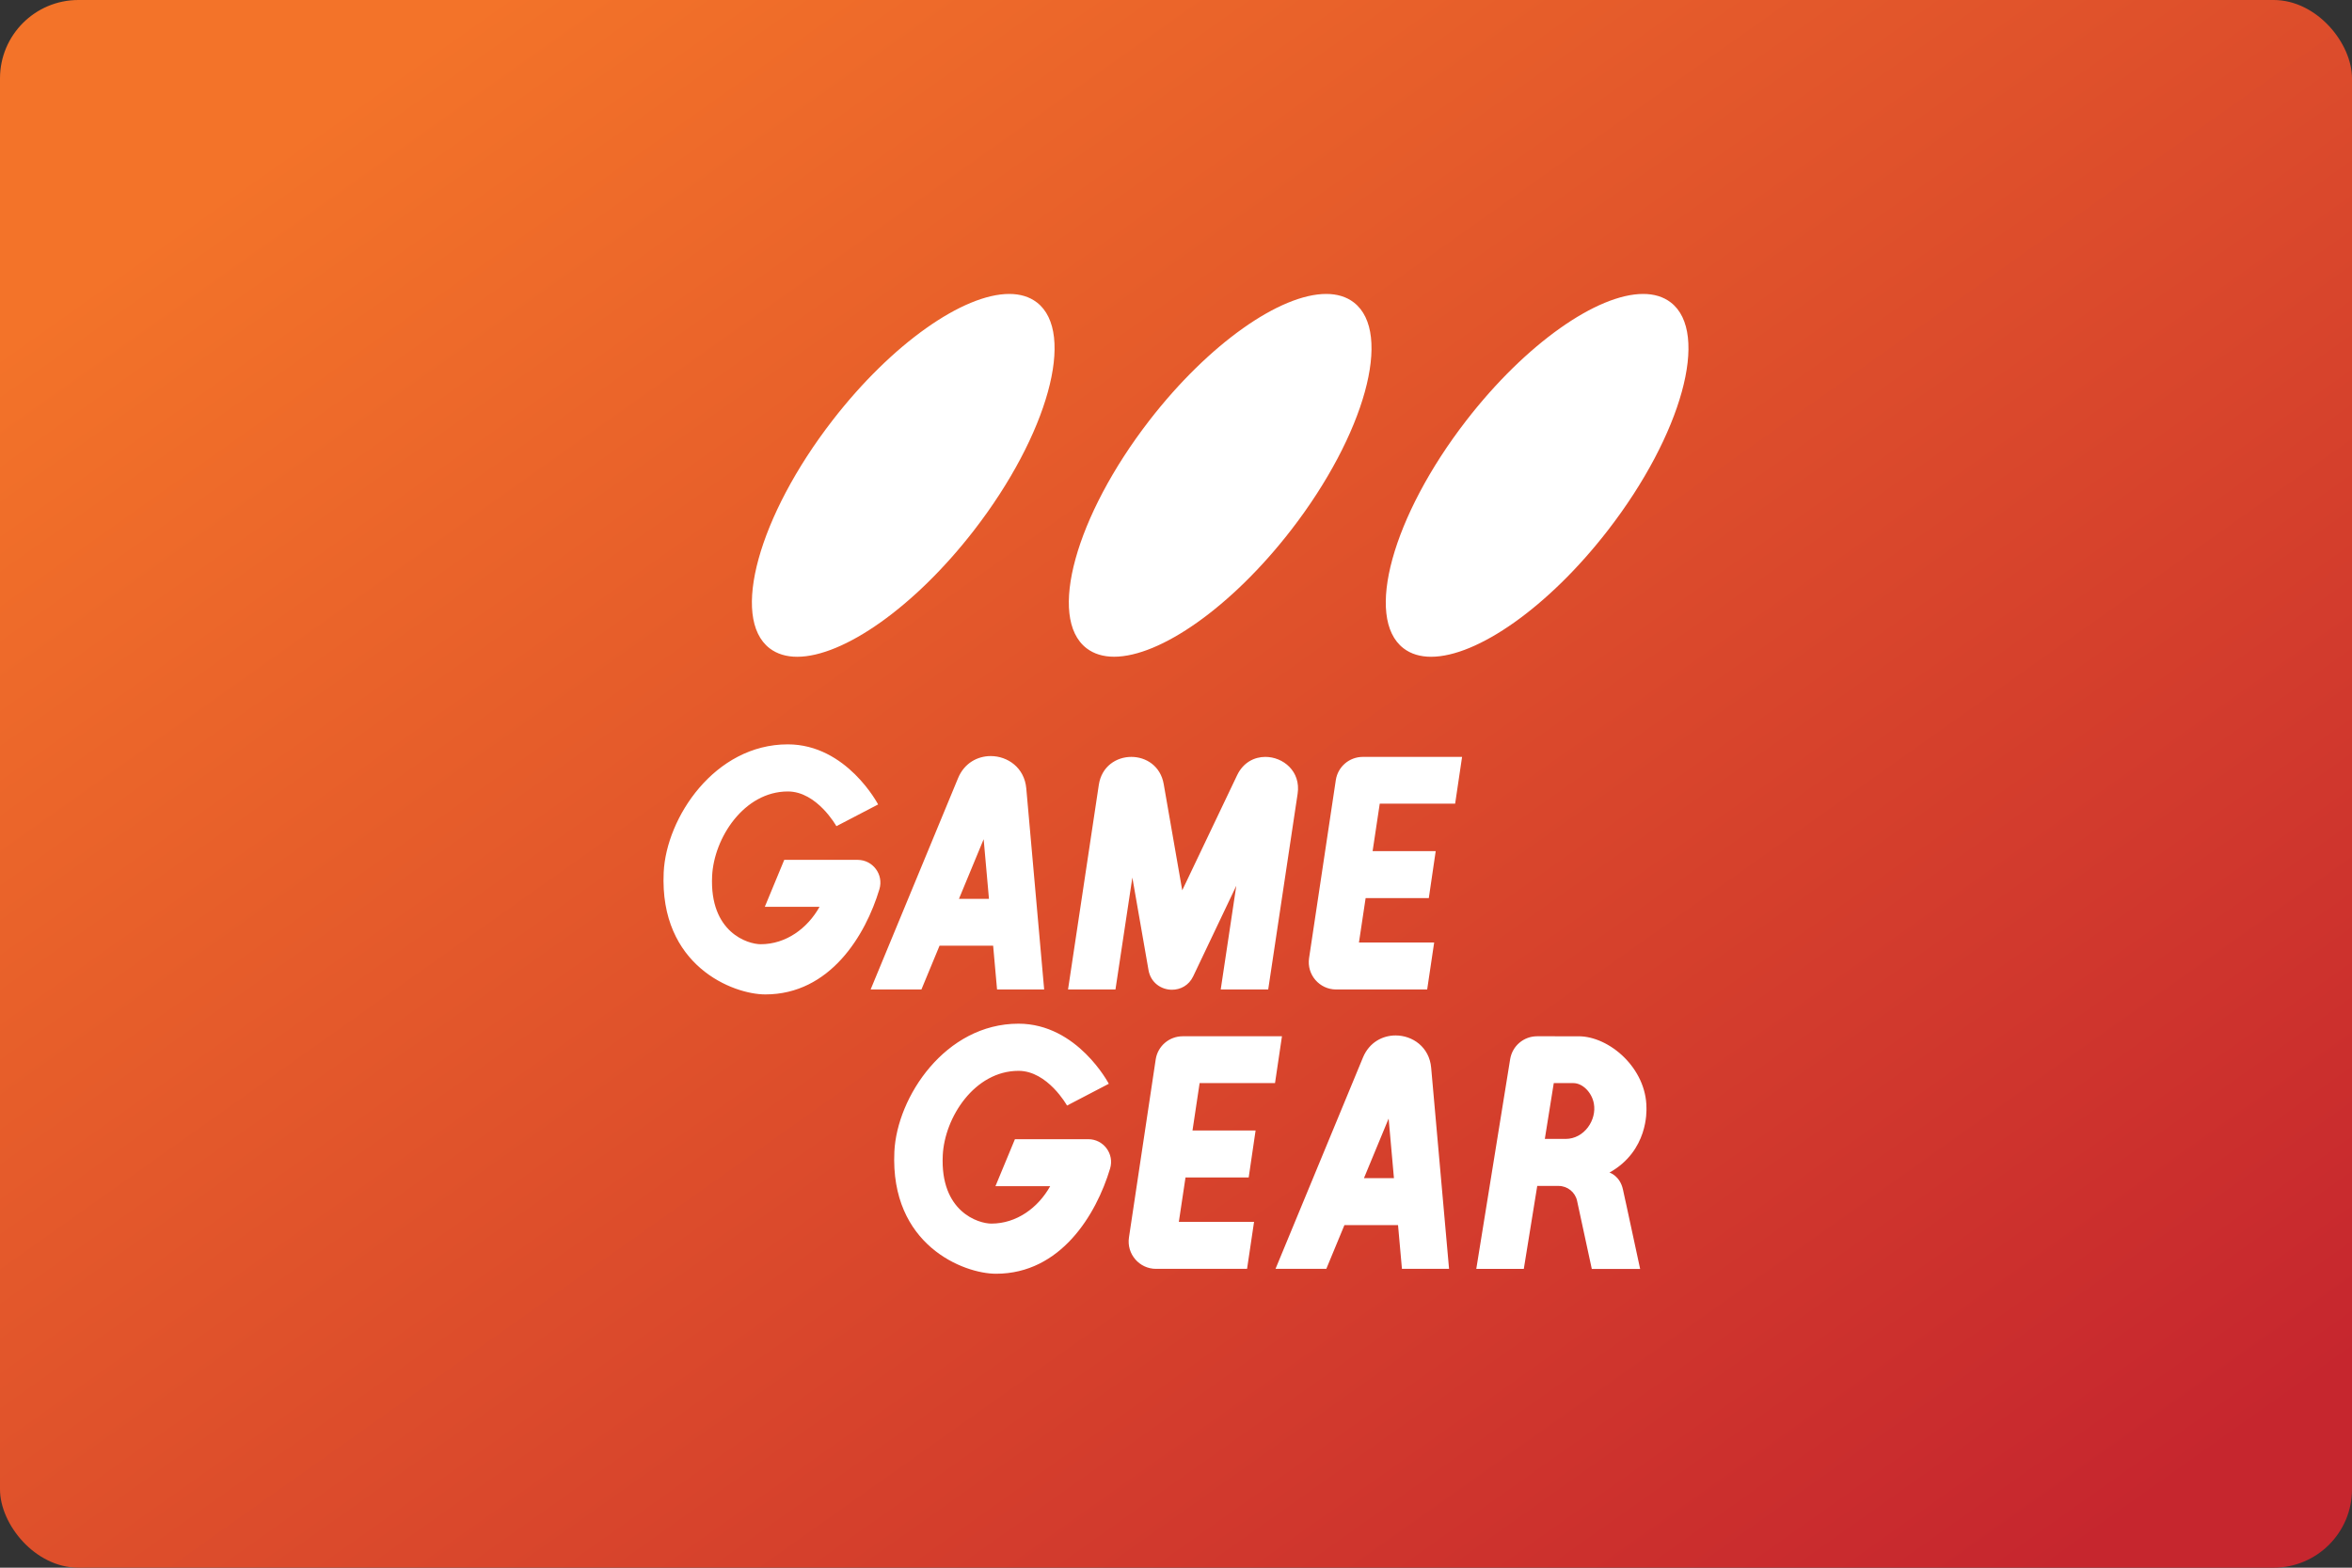 <?xml version="1.0" encoding="UTF-8"?>
<svg width="480" height="320" version="1.1" viewBox="0 0 480 320" xml:space="preserve" xmlns="http://www.w3.org/2000/svg"><rect x="0" y="0" width="480" height="320" fill="#333333" stroke="none"/><defs><linearGradient id="a" x1="26.292" x2="94.685" y2="96.493" gradientTransform="scale(3.78)" gradientUnits="userSpaceOnUse"><stop stop-color="#f37329" offset="0"/><stop stop-color="#c6262e" offset="1"/></linearGradient></defs><rect width="480" height="320" ry="16" fill="url(#a)"/><path d="m205.97 60c-9.347 0-23.909 10.079-36.1 25.845-15.072 19.49-20.806 40.296-12.821 46.475 1.528 1.177 3.437 1.742 5.641 1.742 9.356 0 23.919-10.079 36.109-25.845 15.072-19.49 20.806-40.296 12.821-46.475-1.528-1.177-3.437-1.742-5.651-1.742zm64.687 0c-9.347 0-23.909 10.079-36.109 25.845-15.063 19.49-20.806 40.296-12.821 46.466 1.528 1.177 3.437 1.742 5.641 1.742 9.347 0 23.909-10.079 36.109-25.845 15.072-19.481 20.815-40.287 12.821-46.466-1.519-1.177-3.437-1.742-5.641-1.742zm64.687 0c-9.347 0-23.909 10.079-36.109 25.845-15.072 19.49-20.806 40.296-12.821 46.475 1.528 1.177 3.437 1.742 5.641 1.742 9.347 0 23.919-10.079 36.109-25.845 15.072-19.49 20.806-40.296 12.821-46.475-1.528-1.177-3.437-1.742-5.641-1.742zm-174.57 91.941c-14.933 0-24.799 14.97-25.327 26.114-0.899 19.111 14.173 24.928 20.741 24.928 13.201 0 20.463-12.061 23.288-21.491 0.889-2.983-1.343-5.975-4.456-5.975h-14.97l-3.965 9.579h11.172c-2.455 4.4-6.846 7.642-12.006 7.642-2.612 0-10.468-2.372-9.921-13.923 0.371-7.754 6.494-17.258 15.461-17.258 5.947 0 9.903 7.087 9.903 7.087l8.513-4.437s-6.401-12.265-18.434-12.265zm41.408 2.39c-2.677 0-5.364 1.417-6.642 4.465l-17.86 43.177h10.366l3.696-8.93h10.94l0.797 8.93h9.616l-3.65-41.047c-0.38-4.233-3.807-6.596-7.263-6.596zm28.708 0.167c-3.038 0-6.068 1.908-6.642 5.706l-6.281 41.769h9.68l3.446-22.844 3.298 18.898c0.454 2.584 2.612 4.002 4.789 4.002 1.714 0 3.446-0.871 4.335-2.751l8.791-18.472-3.178 21.167h9.69l6.003-39.944c0.695-4.576-2.946-7.531-6.586-7.531-2.26 0-4.539 1.149-5.771 3.761l-11.19 23.474-3.78-21.677c-0.639-3.705-3.622-5.558-6.605-5.558zm47.244 0c-2.77 0-5.113 2.01-5.521 4.743l-5.456 36.332c-0.5 3.363 2.112 6.401 5.521 6.401h18.583l1.427-9.588h-15.35l1.362-9.069h12.895l1.408-9.588h-12.876l1.454-9.68h15.387l1.417-9.551zm-77.388 16.804 1.084 12.172h-6.123zm7.105 37.656c-14.933 0-24.799 14.97-25.327 26.114-0.899 19.111 14.173 24.928 20.741 24.928 13.201 0 20.463-12.061 23.289-21.491 0.889-2.983-1.343-5.975-4.456-5.975h-14.97l-3.974 9.588h11.172c-2.455 4.4-6.846 7.642-12.006 7.642-2.612 0-10.468-2.372-9.921-13.923 0.371-7.754 6.494-17.258 15.461-17.258 5.947 0 9.903 7.087 9.903 7.087l8.523-4.447s-6.401-12.265-18.434-12.265zm76.962 2.399c-2.668 0-5.364 1.417-6.642 4.465l-17.86 43.177h10.366l3.696-8.93h10.94l0.797 8.93h9.615l-3.65-41.047c-0.371-4.243-3.807-6.596-7.263-6.596zm-43.437 0.167c-2.77 0-5.113 2.01-5.521 4.743l-5.456 36.332c-0.5 3.363 2.112 6.401 5.521 6.401h18.583l1.427-9.588h-15.35l1.362-9.069h12.895l1.408-9.588h-12.876l1.454-9.68h15.387l1.417-9.551zm72.32 0c-2.742 0-5.067 1.983-5.503 4.688l-6.911 42.798h9.699l2.742-16.934h4.354c1.825 0 3.4 1.278 3.779 3.048l3.001 13.895h9.866l-2.881-13.358-0.13-0.583-9e-3 -0.028c-0.093-0.408-0.232-1.093-0.482-2.223-0.611-2.844-2.751-3.483-2.751-3.483 7.93-4.437 7.541-12.645 7.541-13.191 0-8.115-7.578-14.627-13.858-14.627h-3.502zm3.4 9.56h3.993c1.899 0 3.77 1.899 4.187 4.159 0.63 3.381-1.973 7.235-5.771 7.235h-4.234zm-33.701 7.235 1.084 12.172h-6.123z" fill="#fff"/></svg>
